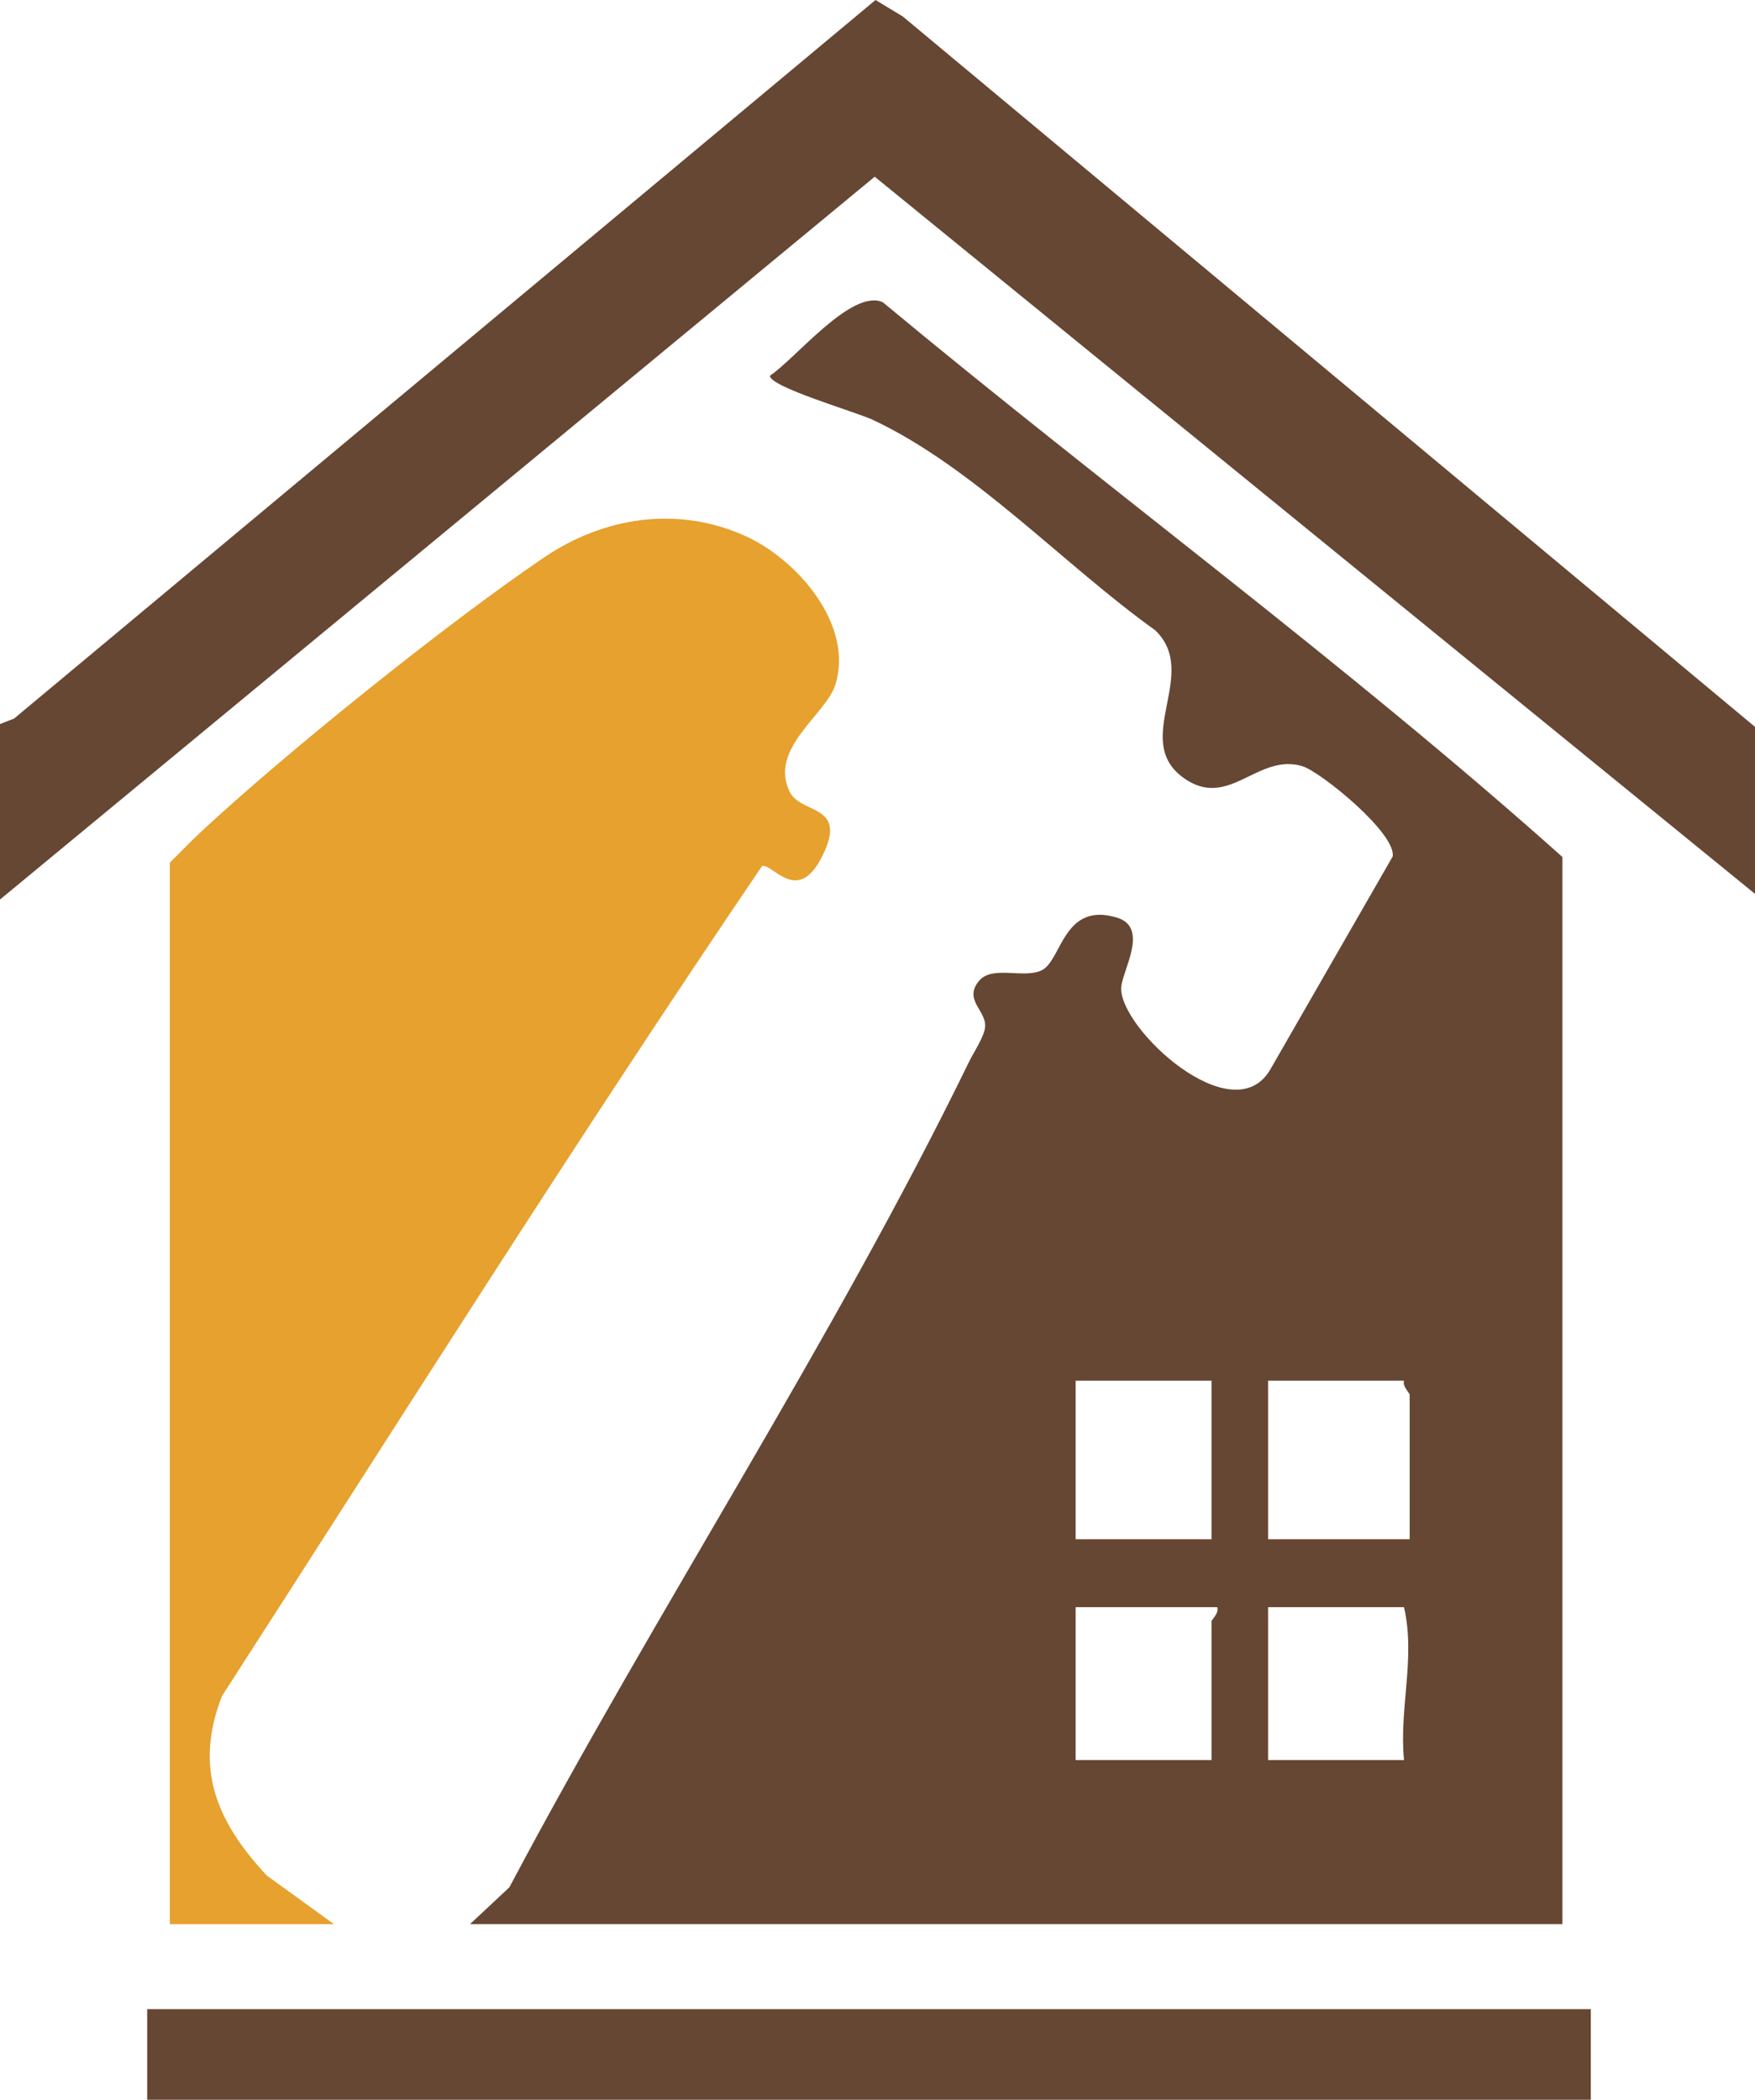 <?xml version="1.0" encoding="UTF-8"?>
<svg id="Layer_2" data-name="Layer 2" xmlns="http://www.w3.org/2000/svg" viewBox="0 0 412.51 493.47">
  <defs>
    <style>
      .cls-1 {
        fill: #e6a12e;
      }

      .cls-2 {
        fill: #664733;
      }
    </style>
  </defs>
  <g id="Layer_1-2" data-name="Layer 1">
    <g id="YuSFxv.tif">
      <g>
        <path class="cls-2" d="M110.45,452.22l9.28-8.68c34.14-64.45,76.2-128.63,108.04-194,1.11-2.28,3.7-6.09,3.79-8.34.17-3.81-5.1-6.21-1.48-10.64,3.11-3.81,10.5-.46,14.77-2.53,4.73-2.29,5.04-16.21,17.69-12.38,7.68,2.33,1.21,12.44,1,16.46-.49,9.56,26.4,34.44,35.11,19.11l28.7-49.94c.85-5.46-16.97-19.94-21.25-21.22-10.57-3.17-17.32,10.45-27.98,2.7-12.29-8.94,4.08-24.43-6.6-34.65-21.45-15.34-42.43-38.17-66.34-49.43-4-1.88-24.21-7.71-24.21-10.37,6.11-4.12,19.25-20.53,26.52-17.29,52.8,43.89,108.76,84.83,159.75,130.38v250.8H110.45ZM284.77,324.49h-31.94v37.25h31.94v-37.25ZM330.01,324.49h-31.94v37.25h33.27v-33.93c0-.44-1.76-2.02-1.33-3.33ZM286.1,377.71h-33.27v35.92h31.94v-32.6c0-.41,1.83-1.89,1.33-3.33ZM330.01,377.71h-31.94v35.92h31.94c-1.18-12.21,2.76-23.94,0-35.92Z"/>
        <path class="cls-1" d="M39.92,202.75c2.46-2.43,4.83-4.93,7.35-7.28,20.16-18.77,57.84-49.03,80.59-64.45,14.09-9.55,31.45-12.24,47.38-5.03,12.12,5.49,25.5,20.8,21.11,34.92-2.19,7.05-15.74,14.98-10.72,25.21,2.48,5.07,12.91,2.99,8.33,13.6-5.97,13.84-12.08,3.31-14.82,3.78-43.48,64.04-84.95,129.92-126.97,195.1-6.65,17.03-1.18,29.58,10.51,42.16l15.83,11.45h-38.59v-249.47Z"/>
        <polygon class="cls-2" points="412.51 210.07 205.6 41.53 0 211.4 0 170.15 3.31 168.87 205.79 0 212.21 3.88 412.51 170.82 412.51 210.07"/>
        <rect class="cls-2" x="34.6" y="472.18" width="339.32" height="21.29"/>
      </g>
    </g>
  </g>
</svg>